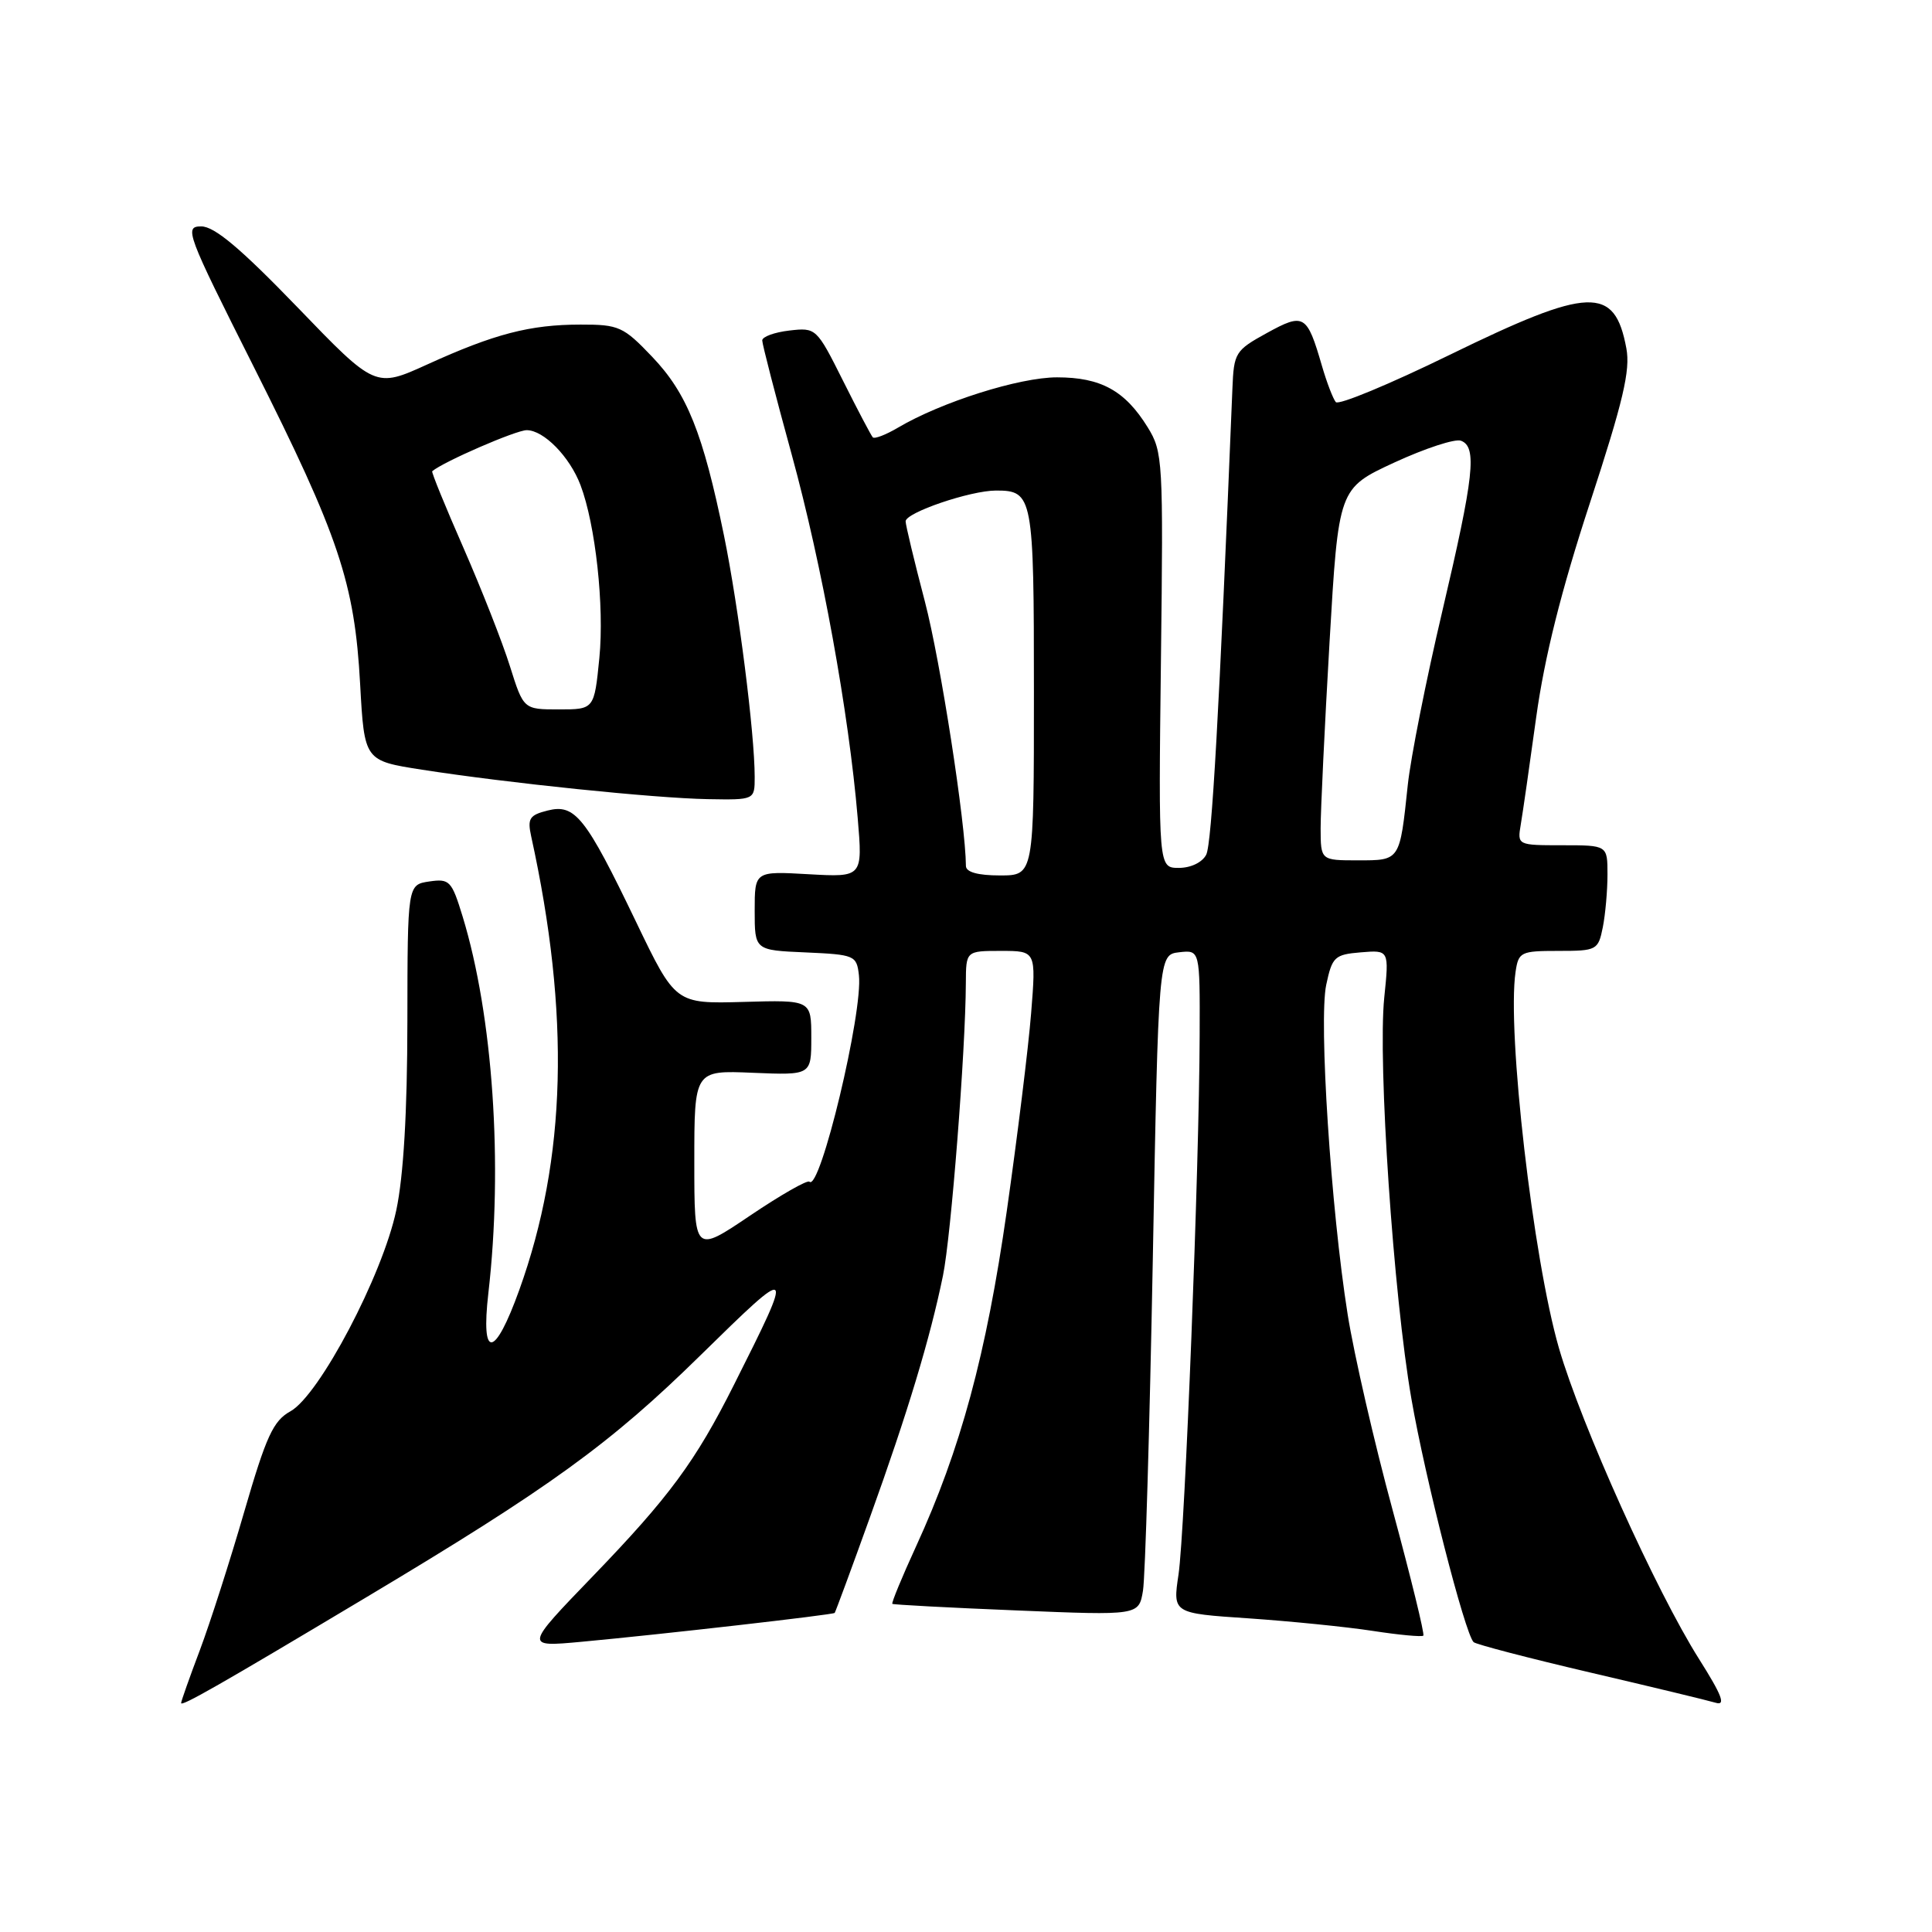 <?xml version="1.0" encoding="UTF-8" standalone="no"?>
<!DOCTYPE svg PUBLIC "-//W3C//DTD SVG 1.1//EN" "http://www.w3.org/Graphics/SVG/1.1/DTD/svg11.dtd" >
<svg xmlns="http://www.w3.org/2000/svg" xmlns:xlink="http://www.w3.org/1999/xlink" version="1.1" viewBox="0 0 256 256">
 <g >
 <path fill="currentColor"
d=" M 48.50 211.67 C 72.87 197.11 80.85 191.33 92.80 179.60 C 105.25 167.39 105.32 167.45 97.25 183.50 C 92.16 193.64 88.68 198.36 78.54 208.87 C 69.50 218.24 69.50 218.24 77.00 217.55 C 87.70 216.56 110.36 213.97 110.60 213.72 C 110.70 213.60 112.82 207.88 115.29 201.00 C 120.27 187.18 123.25 177.32 124.95 169.02 C 126.02 163.81 127.94 139.30 127.98 130.25 C 128.00 126.00 128.00 126.00 132.64 126.00 C 137.29 126.00 137.29 126.00 136.63 134.25 C 136.27 138.79 134.81 150.60 133.40 160.50 C 130.69 179.47 127.28 192.06 121.38 204.91 C 119.51 208.98 118.10 212.41 118.24 212.52 C 118.38 212.63 125.79 213.03 134.70 213.39 C 150.90 214.06 150.90 214.06 151.45 210.78 C 151.75 208.98 152.33 189.28 152.75 167.00 C 153.50 126.50 153.50 126.50 156.25 126.18 C 159.00 125.87 159.00 125.87 158.96 137.18 C 158.91 154.67 157.01 202.89 156.16 208.63 C 155.39 213.77 155.39 213.77 165.44 214.44 C 170.97 214.82 178.37 215.56 181.88 216.10 C 185.38 216.64 188.41 216.92 188.60 216.73 C 188.79 216.54 186.96 209.07 184.54 200.13 C 182.11 191.19 179.42 179.50 178.57 174.16 C 176.35 160.18 174.73 135.24 175.73 130.50 C 176.52 126.78 176.84 126.48 180.32 126.19 C 184.07 125.88 184.07 125.88 183.42 132.19 C 182.55 140.75 184.64 171.69 187.02 185.36 C 188.84 195.87 194.10 216.44 195.26 217.59 C 195.55 217.88 202.47 219.69 210.64 221.60 C 218.82 223.51 226.32 225.32 227.32 225.62 C 228.71 226.05 228.19 224.67 225.12 219.81 C 219.43 210.80 209.51 188.78 206.57 178.64 C 203.14 166.79 199.66 136.66 200.82 128.78 C 201.21 126.14 201.50 126.00 206.49 126.00 C 211.58 126.00 211.77 125.90 212.38 122.87 C 212.72 121.16 213.00 118.01 213.00 115.87 C 213.00 112.00 213.00 112.00 207.02 112.00 C 201.06 112.00 201.05 111.99 201.51 109.25 C 201.77 107.74 202.69 101.33 203.56 95.00 C 204.66 87.07 206.86 78.27 210.67 66.65 C 215.08 53.18 216.05 49.07 215.50 46.15 C 213.95 37.83 210.65 37.96 192.07 47.03 C 184.15 50.90 177.37 53.72 177.00 53.28 C 176.64 52.85 175.81 50.70 175.17 48.50 C 173.18 41.65 172.79 41.42 167.86 44.13 C 163.68 46.43 163.49 46.73 163.30 51.51 C 161.55 94.42 160.57 111.81 159.83 113.25 C 159.31 114.27 157.79 115.00 156.21 115.00 C 153.50 115.00 153.50 115.00 153.83 87.50 C 154.15 61.01 154.09 59.88 152.07 56.61 C 149.07 51.76 145.87 50.00 140.06 50.00 C 135.07 50.00 124.73 53.27 118.98 56.67 C 117.37 57.62 115.88 58.19 115.65 57.95 C 115.42 57.70 113.64 54.32 111.70 50.44 C 108.20 43.45 108.13 43.39 104.58 43.80 C 102.61 44.03 101.00 44.62 101.00 45.11 C 101.00 45.60 102.76 52.42 104.91 60.25 C 108.91 74.84 112.47 94.41 113.65 108.39 C 114.31 116.24 114.31 116.24 107.16 115.84 C 100.00 115.43 100.00 115.43 100.00 120.67 C 100.00 125.91 100.00 125.91 106.75 126.20 C 113.26 126.49 113.51 126.60 113.81 129.21 C 114.38 134.10 108.65 157.98 107.25 156.58 C 106.98 156.32 103.44 158.34 99.38 161.08 C 92.00 166.06 92.00 166.06 92.00 153.94 C 92.00 141.82 92.00 141.82 99.75 142.15 C 107.50 142.47 107.50 142.47 107.50 137.49 C 107.50 132.50 107.50 132.50 98.50 132.76 C 89.50 133.01 89.50 133.01 84.28 122.15 C 77.59 108.23 76.20 106.48 72.56 107.40 C 70.16 108.00 69.87 108.46 70.38 110.80 C 75.57 134.44 75.07 153.53 68.81 170.92 C 65.54 180.01 63.69 180.20 64.71 171.35 C 66.67 154.32 65.32 134.60 61.30 121.44 C 59.85 116.70 59.57 116.41 56.88 116.80 C 54.00 117.23 54.00 117.23 53.98 135.36 C 53.97 147.35 53.47 155.83 52.51 160.36 C 50.69 168.98 42.32 184.87 38.49 187.00 C 36.20 188.27 35.28 190.28 32.37 200.29 C 30.49 206.78 27.84 215.04 26.48 218.66 C 25.11 222.28 24.00 225.43 24.00 225.66 C 24.00 226.18 29.08 223.28 48.50 211.67 Z  M 100.00 102.96 C 100.00 97.18 97.87 80.46 95.94 71.00 C 93.14 57.35 91.04 52.12 86.42 47.28 C 82.60 43.27 82.00 43.00 76.92 43.01 C 70.24 43.01 65.51 44.24 56.62 48.29 C 49.73 51.42 49.73 51.42 39.41 40.71 C 31.89 32.92 28.42 30.00 26.67 30.00 C 24.37 30.00 24.70 30.87 33.63 48.62 C 44.92 71.07 46.99 77.24 47.72 90.65 C 48.28 100.80 48.28 100.80 55.92 101.99 C 67.36 103.77 86.68 105.76 93.75 105.89 C 100.00 106.00 100.00 106.00 100.00 102.96 Z  M 127.99 114.75 C 127.95 109.07 124.62 87.63 122.56 79.74 C 121.15 74.37 120.00 69.57 120.00 69.08 C 120.00 67.92 128.58 65.00 131.98 65.00 C 136.87 65.00 137.00 65.70 137.00 91.70 C 137.00 116.00 137.00 116.00 132.50 116.00 C 129.57 116.00 128.00 115.56 127.99 114.75 Z  M 174.99 109.75 C 174.99 107.41 175.52 96.32 176.17 85.10 C 177.36 64.71 177.36 64.71 184.77 61.28 C 188.85 59.40 192.82 58.10 193.59 58.40 C 195.75 59.22 195.32 63.08 191.11 81.00 C 188.97 90.08 186.92 100.42 186.54 104.00 C 185.47 114.11 185.55 114.00 179.93 114.00 C 175.00 114.00 175.00 114.00 174.99 109.75 Z  M 67.56 88.25 C 66.57 85.09 63.79 78.03 61.40 72.57 C 59.00 67.10 57.14 62.54 57.27 62.44 C 58.77 61.17 68.38 57.00 69.79 57.00 C 72.05 57.00 75.49 60.51 76.92 64.28 C 78.91 69.53 80.09 80.33 79.42 87.16 C 78.74 94.00 78.74 94.00 74.05 94.00 C 69.37 94.00 69.37 94.00 67.56 88.25 Z "/>
</g>
</svg>